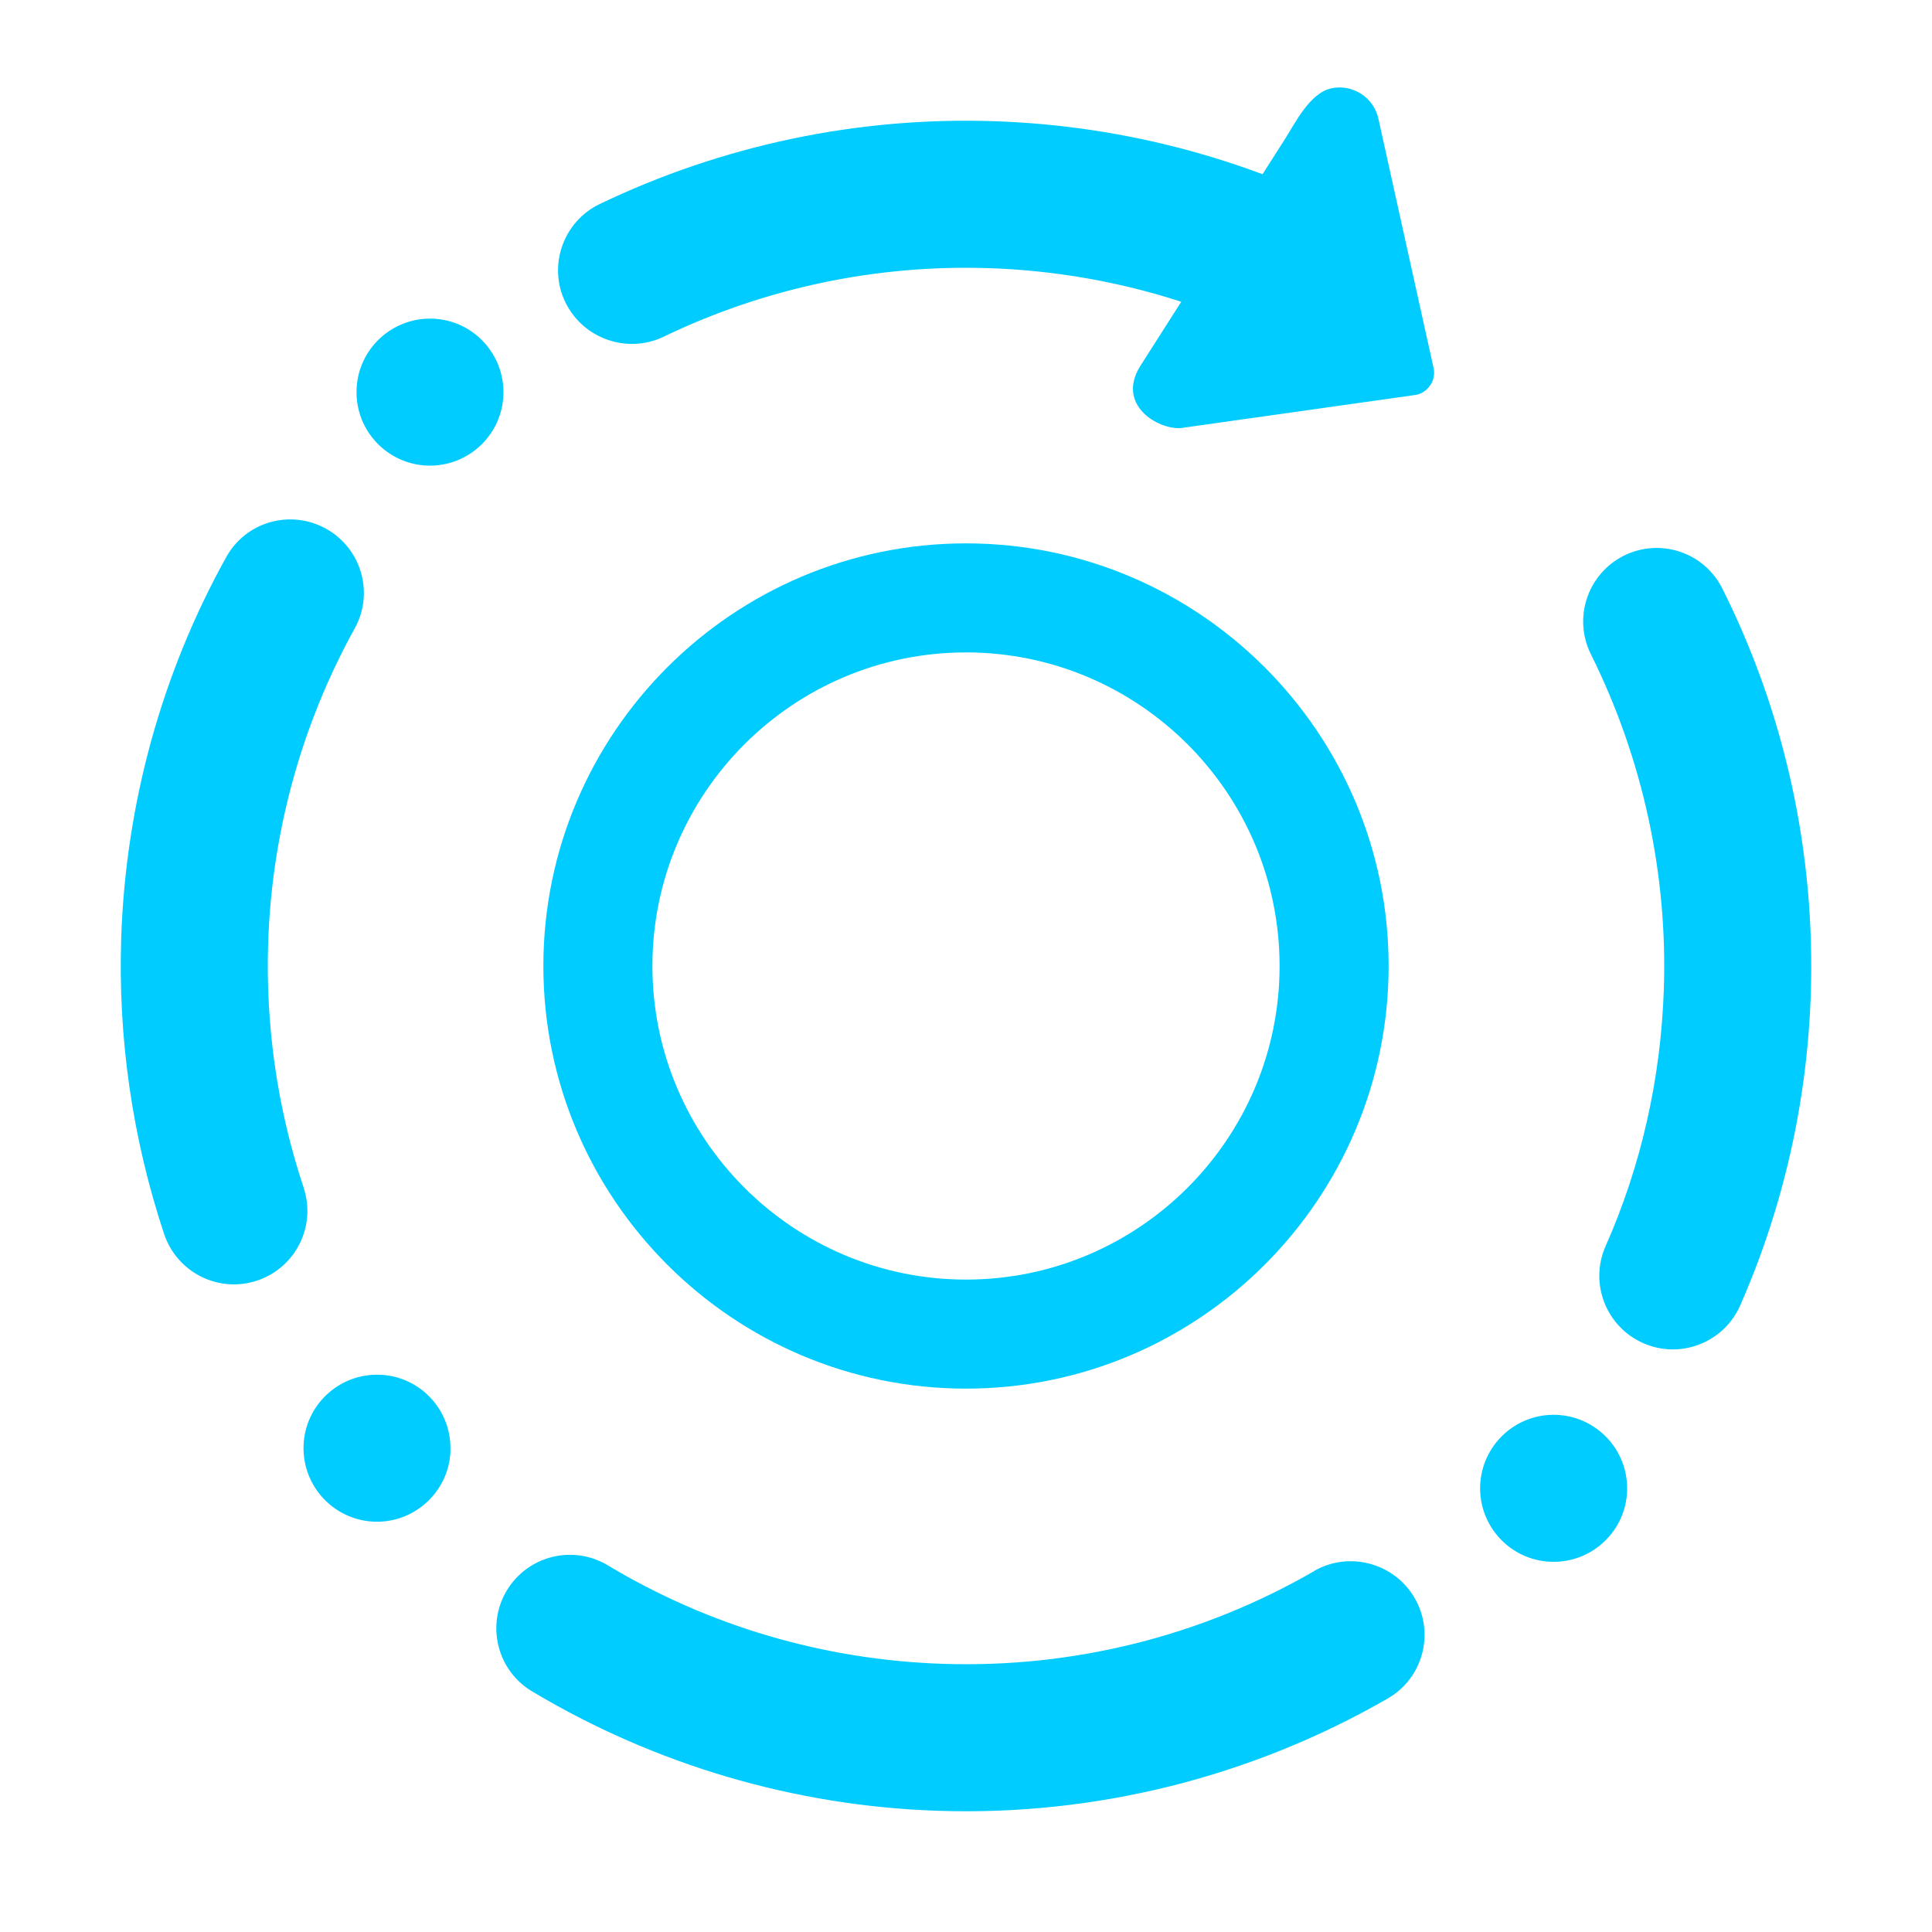 <?xml version="1.0" encoding="UTF-8" standalone="no"?>
<svg
   viewBox="0 0 16 16"
   version="1.1"
   id="svg1"
   sodipodi:docname="system-reboot.svg"
   inkscape:version="1.3.2 (091e20ef0f, 2023-11-25)"
   xmlns:inkscape="http://www.inkscape.org/namespaces/inkscape"
   xmlns:sodipodi="http://sodipodi.sourceforge.net/DTD/sodipodi-0.dtd"
   xmlns="http://www.w3.org/2000/svg"
   xmlns:svg="http://www.w3.org/2000/svg">
  <sodipodi:namedview
     id="namedview1"
     pagecolor="#ffffff"
     bordercolor="#000000"
     borderopacity="0.25"
     inkscape:showpageshadow="2"
     inkscape:pageopacity="0.0"
     inkscape:pagecheckerboard="0"
     inkscape:deskcolor="#d1d1d1"
     inkscape:zoom="16.948466"
     inkscape:cx="7.5523061"
     inkscape:cy="3.0386231"
     inkscape:window-width="1920"
     inkscape:window-height="994"
     inkscape:window-x="0"
     inkscape:window-y="0"
     inkscape:window-maximized="1"
     inkscape:current-layer="svg1" />
  <defs
     id="defs1">
    <style
       type="text/css"
       id="style1">.ColorScheme-Text {
        color:#d8dee9;
      }</style>
  </defs>
  <path
     d="m 10.883,13.01 v 0 c 0.291,-0.167 0.665,-0.066 0.833,0.225 v 0 c 0.168,0.291 0.068,0.663 -0.223,0.831 v 0 C 10.359,14.719 9.066,15.041 7.761,14.996 6.578,14.956 5.423,14.615 4.406,14.007 v 0 C 4.118,13.835 4.024,13.46 4.197,13.172 v 0 c 0.173,-0.288 0.547,-0.382 0.836,-0.209 v 0 c 0.839,0.504 1.791,0.783 2.771,0.816 1.08,0.037 2.146,-0.228 3.081,-0.769 z m 2.293,-7.59 v 0 c -0.151,-0.301 -0.029,-0.667 0.272,-0.818 v 0 c 0.301,-0.15 0.666,-0.028 0.816,0.273 v 0 c 0.522,1.041 0.771,2.198 0.732,3.363 C 14.966,9.127 14.768,10 14.412,10.81 v 0 c -0.135,0.308 -0.494,0.449 -0.802,0.314 v 0 c -0.308,-0.135 -0.449,-0.494 -0.314,-0.802 v 0 C 13.593,9.652 13.754,8.93 13.779,8.197 13.812,7.236 13.604,6.282 13.176,5.42 Z M 5.495,2.789 v 0 c -0.302,0.144 -0.666,0.016 -0.813,-0.286 v 0 c -0.146,-0.302 -0.019,-0.667 0.284,-0.813 v 0 c 1.019,-0.489 2.141,-0.725 3.273,-0.686 1.089,0.037 2.157,0.326 3.114,0.849 v 0 c 0.295,0.161 0.404,0.532 0.243,0.827 v 0 c -0.161,0.295 -0.532,0.404 -0.827,0.243 v 0 C 9.978,2.492 9.097,2.252 8.197,2.221 7.263,2.189 6.337,2.383 5.495,2.789 Z M 2.514,9.835 v 0 C 2.621,10.153 2.449,10.498 2.13,10.605 v 0 c -0.319,0.107 -0.664,-0.066 -0.771,-0.386 v 0 C 1.096,9.427 0.976,8.595 1.004,7.761 1.042,6.66 1.337,5.58 1.873,4.615 v 0 c 0.161,-0.294 0.531,-0.4 0.826,-0.237 v 0 c 0.295,0.163 0.401,0.534 0.238,0.827 v 0 c -0.441,0.798 -0.685,1.688 -0.716,2.597 -0.023,0.691 0.075,1.376 0.293,2.032 z M 10.366,2.167 Z M 3.731,12.014 C 3.719,12.35 3.437,12.613 3.102,12.602 2.766,12.59 2.503,12.309 2.514,11.973 c 0.011,-0.336 0.293,-0.599 0.629,-0.588 0.336,0.011 0.599,0.293 0.587,0.629 z m 9.744,0.332 c 0.011,-0.336 -0.252,-0.617 -0.588,-0.629 -0.336,-0.011 -0.617,0.252 -0.629,0.588 -0.011,0.336 0.252,0.618 0.588,0.629 0.336,0.011 0.618,-0.252 0.629,-0.588 z M 4.169,3.268 c 0.011,-0.336 -0.252,-0.618 -0.587,-0.629 -0.336,-0.011 -0.618,0.252 -0.629,0.588 -0.012,0.336 0.252,0.617 0.587,0.629 0.336,0.011 0.618,-0.252 0.629,-0.588 z"
     fill-rule="evenodd"
     id="path8-4-9"
     style="isolation:isolate;fill:#00ccff;fill-opacity:1;stroke-width:0.292"
     sodipodi:nodetypes="sssssscsssssscssssssscsssssscsssssssssssssscssssssscsssssscscccccccsscscccsscccs" />
  <path
     d="m 4.5,8 c 0,1.93 1.57,3.5 3.5,3.5 1.93,0 3.5,-1.57 3.5,-3.5 0,-1.93 -1.57,-3.5 -3.5,-3.5 -1.93,0 -3.5,1.57 -3.5,3.5 z M 8,5.403 c 1.432,0 2.597,1.165 2.597,2.597 0,1.432 -1.165,2.597 -2.597,2.597 -1.432,0 -2.597,-1.165 -2.597,-2.597 0,-1.432 1.165,-2.597 2.597,-2.597 z"
     id="path1-1-9-2"
     style="fill:#00ccff;stroke-width:0.226" />
  <path
     d="m 11.846,3.188 c -0.027,0.042 -0.069,0.072 -0.118,0.082 l -1.948,0.275 c -0.188,0.015 -0.542,-0.192 -0.334,-0.518 l 0.642,-1.007 0.557,-0.874 c 0.078,-0.122 0.201,-0.374 0.378,-0.414 v 0 c 0.177,-0.039 0.353,0.073 0.392,0.25 l 0.457,2.064 c 0.011,0.049 0.002,0.1 -0.025,0.142 z"
     id="path4-3-75-3-6-2-6"
     style="color:#d6dbf1;fill:#00ccff;fill-opacity:1;stroke-width:0.094"
     sodipodi:nodetypes="ccccccssccc" />
</svg>
